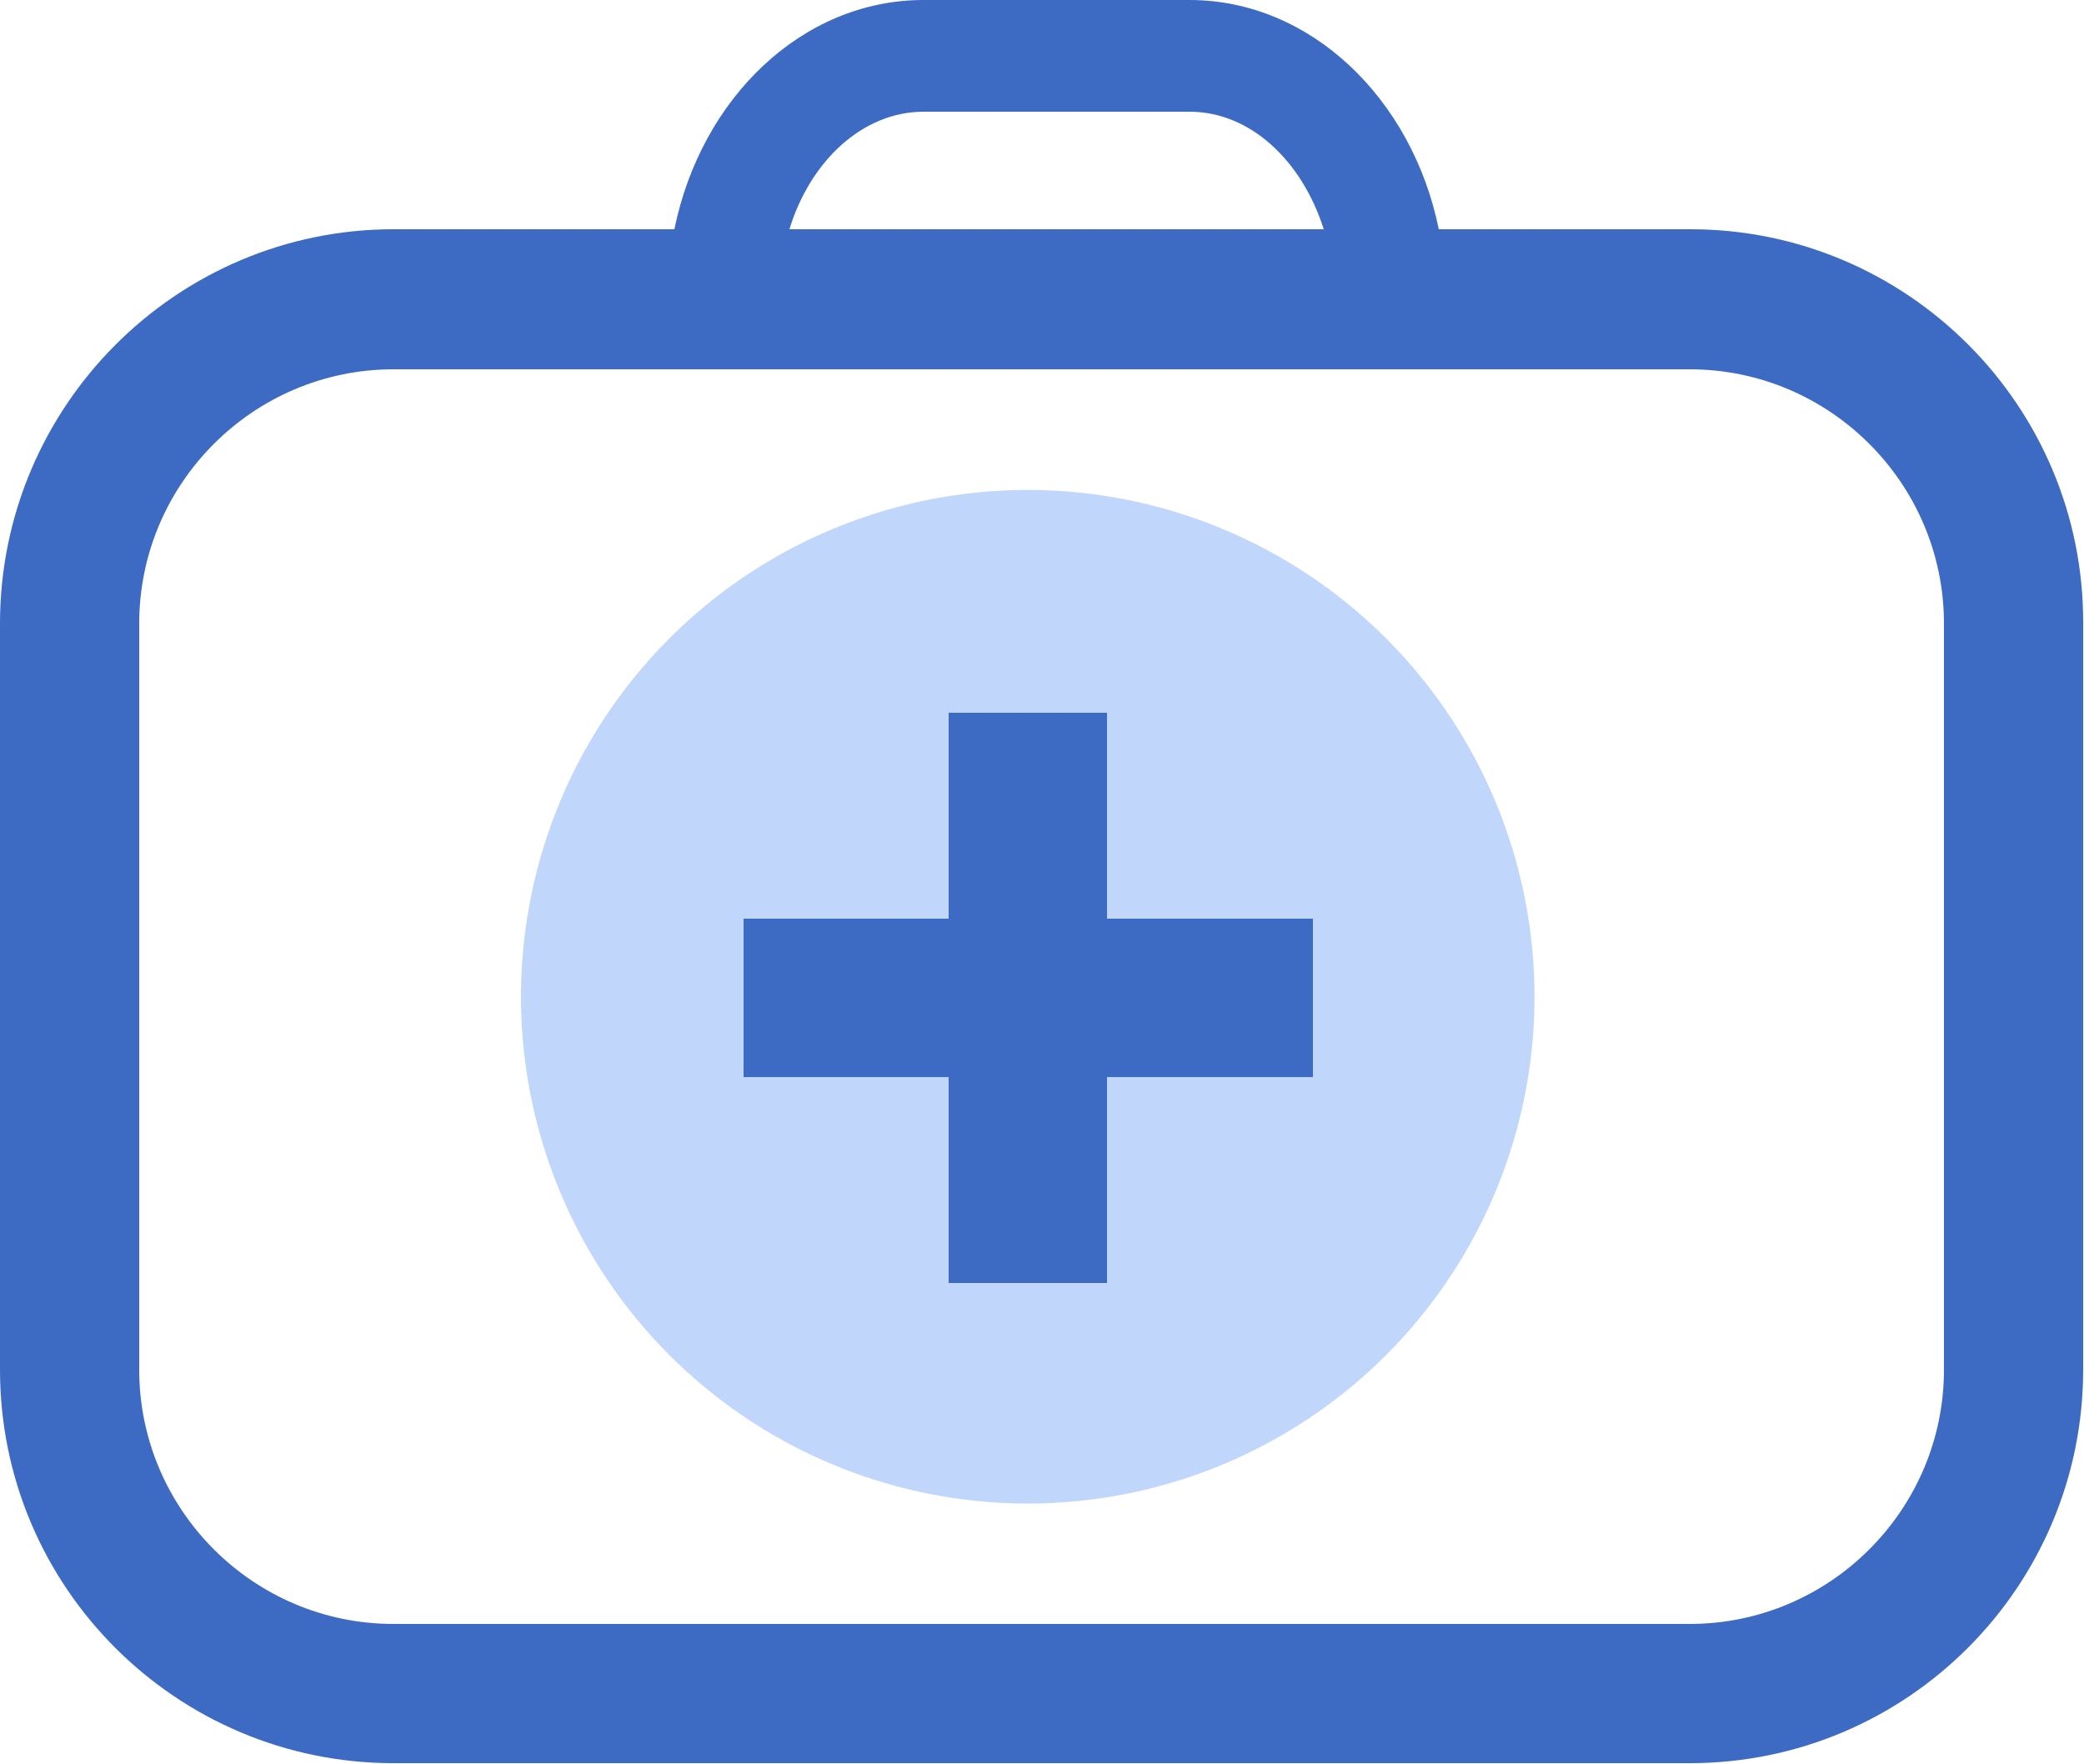 <?xml version="1.0" encoding="utf-8"?>
<!-- Generator: Adobe Illustrator 27.0.1, SVG Export Plug-In . SVG Version: 6.00 Build 0)  -->
<svg version="1.1" id="Capa_1" xmlns="http://www.w3.org/2000/svg" xmlns:xlink="http://www.w3.org/1999/xlink" x="0px" y="0px"
	 viewBox="0 0 250 211.6" style="enable-background:new 0 0 250 211.6;" xml:space="preserve">
<style type="text/css">
	.st0{fill:#3D6AC2;}
	.st1{fill:#C0D6FA;}
</style>
<g>
	<path class="st0" d="M202.8,27.5h-30.2C169.4,11.8,157.2,0,142.7,0h-31.9C96.2,0,84.1,11.8,80.9,27.5H47.2C21.2,27.5,0,48.7,0,74.8
		v89.5c0,26.1,21.2,47.2,47.2,47.2h155.5c26.1,0,47.2-21.2,47.2-47.2V74.8C250,48.7,228.8,27.5,202.8,27.5z M110.8,13.4h31.9
		c7.3,0,13.5,5.9,16.1,14.1H94.7C97.2,19.3,103.5,13.4,110.8,13.4z M233.2,164.3c0,16.8-13.7,30.5-30.5,30.5H47.2
		c-16.8,0-30.5-13.7-30.5-30.5V74.8c0-16.8,13.7-30.5,30.5-30.5h155.5c16.8,0,30.5,13.7,30.5,30.5V164.3z"/>
	<g>
		
			<ellipse transform="matrix(0.707 -0.707 0.707 0.707 -48.441 122.18)" class="st1" cx="123.3" cy="119.6" rx="60.8" ry="60.8"/>
	</g>
	<polygon class="st0" points="157.5,110.2 132.8,110.2 132.8,85.5 113.8,85.5 113.8,110.2 89.2,110.2 89.2,129.2 113.8,129.2 
		113.8,153.9 132.8,153.9 132.8,129.2 157.5,129.2 	"/>
</g>
</svg>
